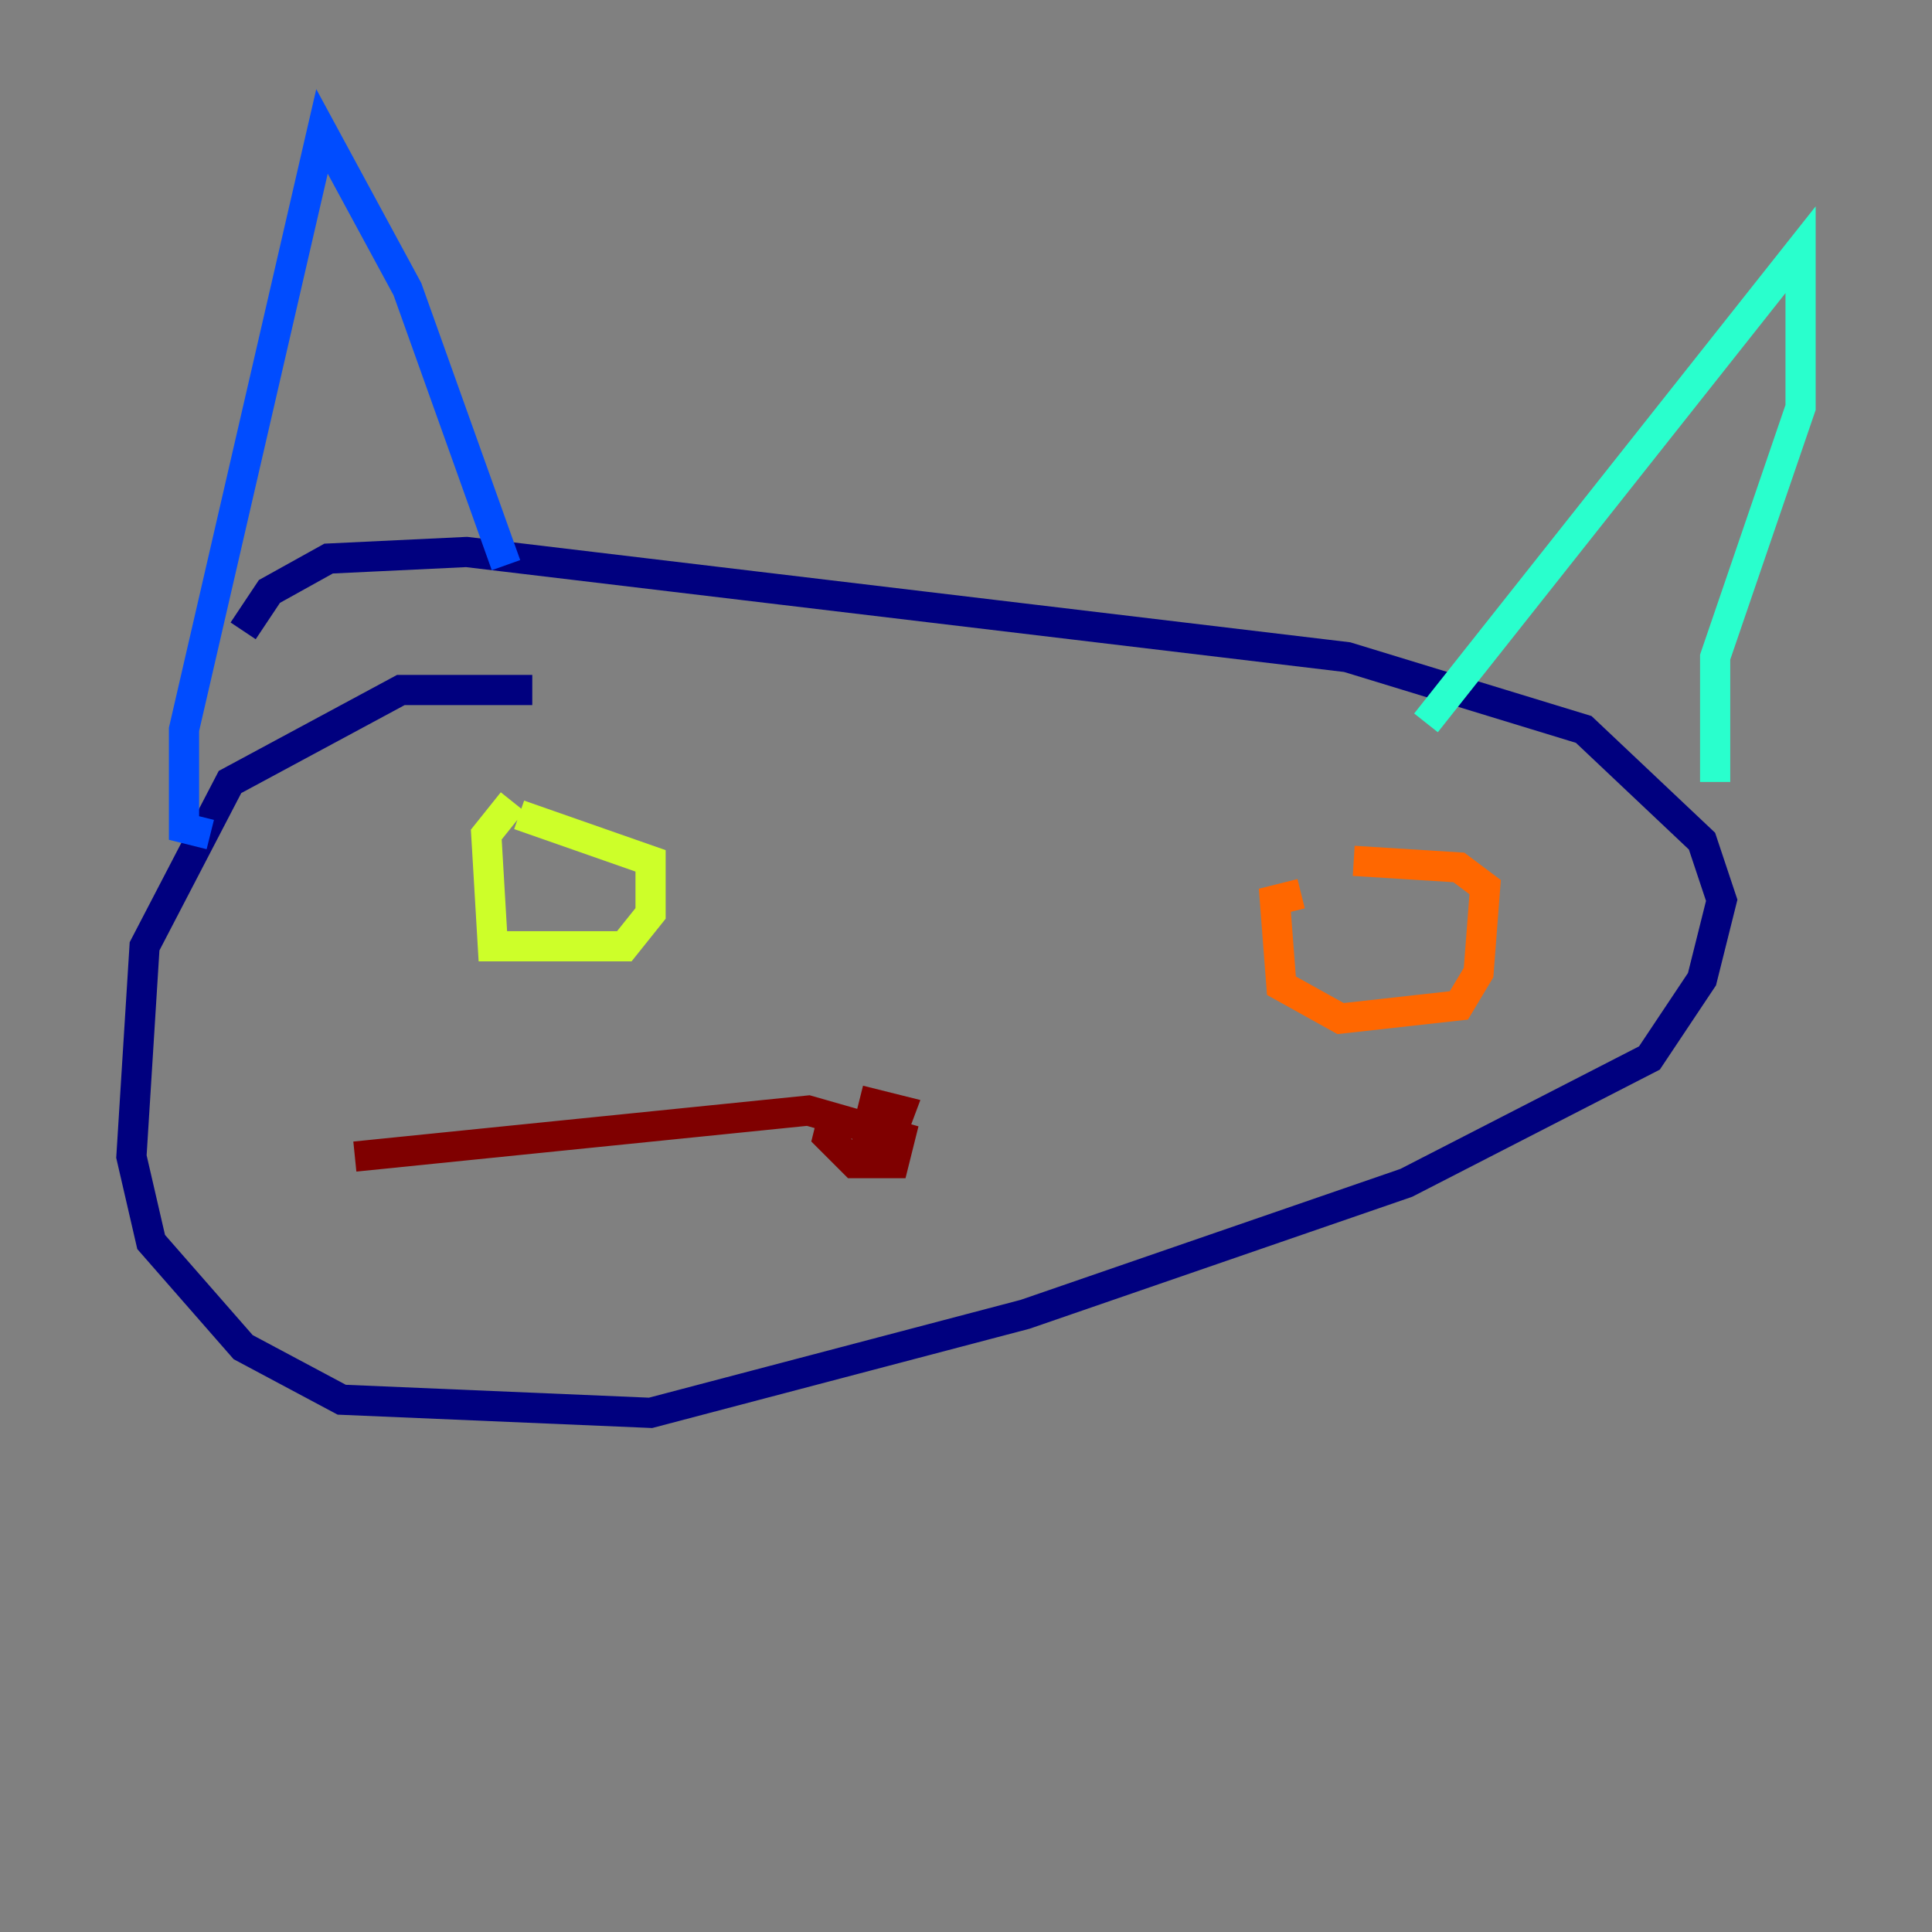 <?xml version="1.0" encoding="utf-8" ?>
<svg baseProfile="tiny" height="128" version="1.2" viewBox="0,0,128,128" width="128" xmlns="http://www.w3.org/2000/svg" xmlns:ev="http://www.w3.org/2001/xml-events" xmlns:xlink="http://www.w3.org/1999/xlink"><rect x="0" y="0" width="128" height="128" fill="#808080" stroke="none"/><defs /><polyline fill="none" points="35.265,45.714 26.558,45.714 15.238,51.809 9.578,62.694 8.707,76.626 10.014,82.286 16.109,89.252 22.64,92.735 43.102,93.605 67.918,87.075 93.17,78.367 109.279,70.095 112.762,64.871 114.068,59.646 112.762,55.728 104.925,48.327 89.252,43.537 30.912,36.571 21.769,37.007 17.85,39.184 16.109,41.796" stroke="#00007f" stroke-width="2" /><polyline fill="none" points="13.932,55.292 12.191,54.857 12.191,48.327 21.333,8.707 26.993,19.157 33.524,37.442" stroke="#004cff" stroke-width="2" /><polyline fill="none" points="94.476,47.891 119.293,16.544 119.293,26.993 113.633,43.537 113.633,51.809" stroke="#29ffcd" stroke-width="2" /><polyline fill="none" points="33.959,53.116 32.218,55.292 32.653,62.694 41.361,62.694 43.102,60.517 43.102,57.034 34.395,53.986" stroke="#cdff29" stroke-width="2" /><polyline fill="none" points="86.204,59.211 84.463,59.646 84.898,65.306 88.816,67.483 96.653,66.612 97.959,64.435 98.395,58.776 96.653,57.469 89.687,57.034" stroke="#ff6700" stroke-width="2" /><polyline fill="none" points="55.292,73.578 54.857,75.32 56.599,77.061 58.34,77.061 59.646,73.578 57.905,73.143 57.469,74.884 57.469,77.061 59.211,77.061 59.646,75.32 53.551,73.578 23.51,76.626" stroke="#7f0000" stroke-width="2" /></svg>